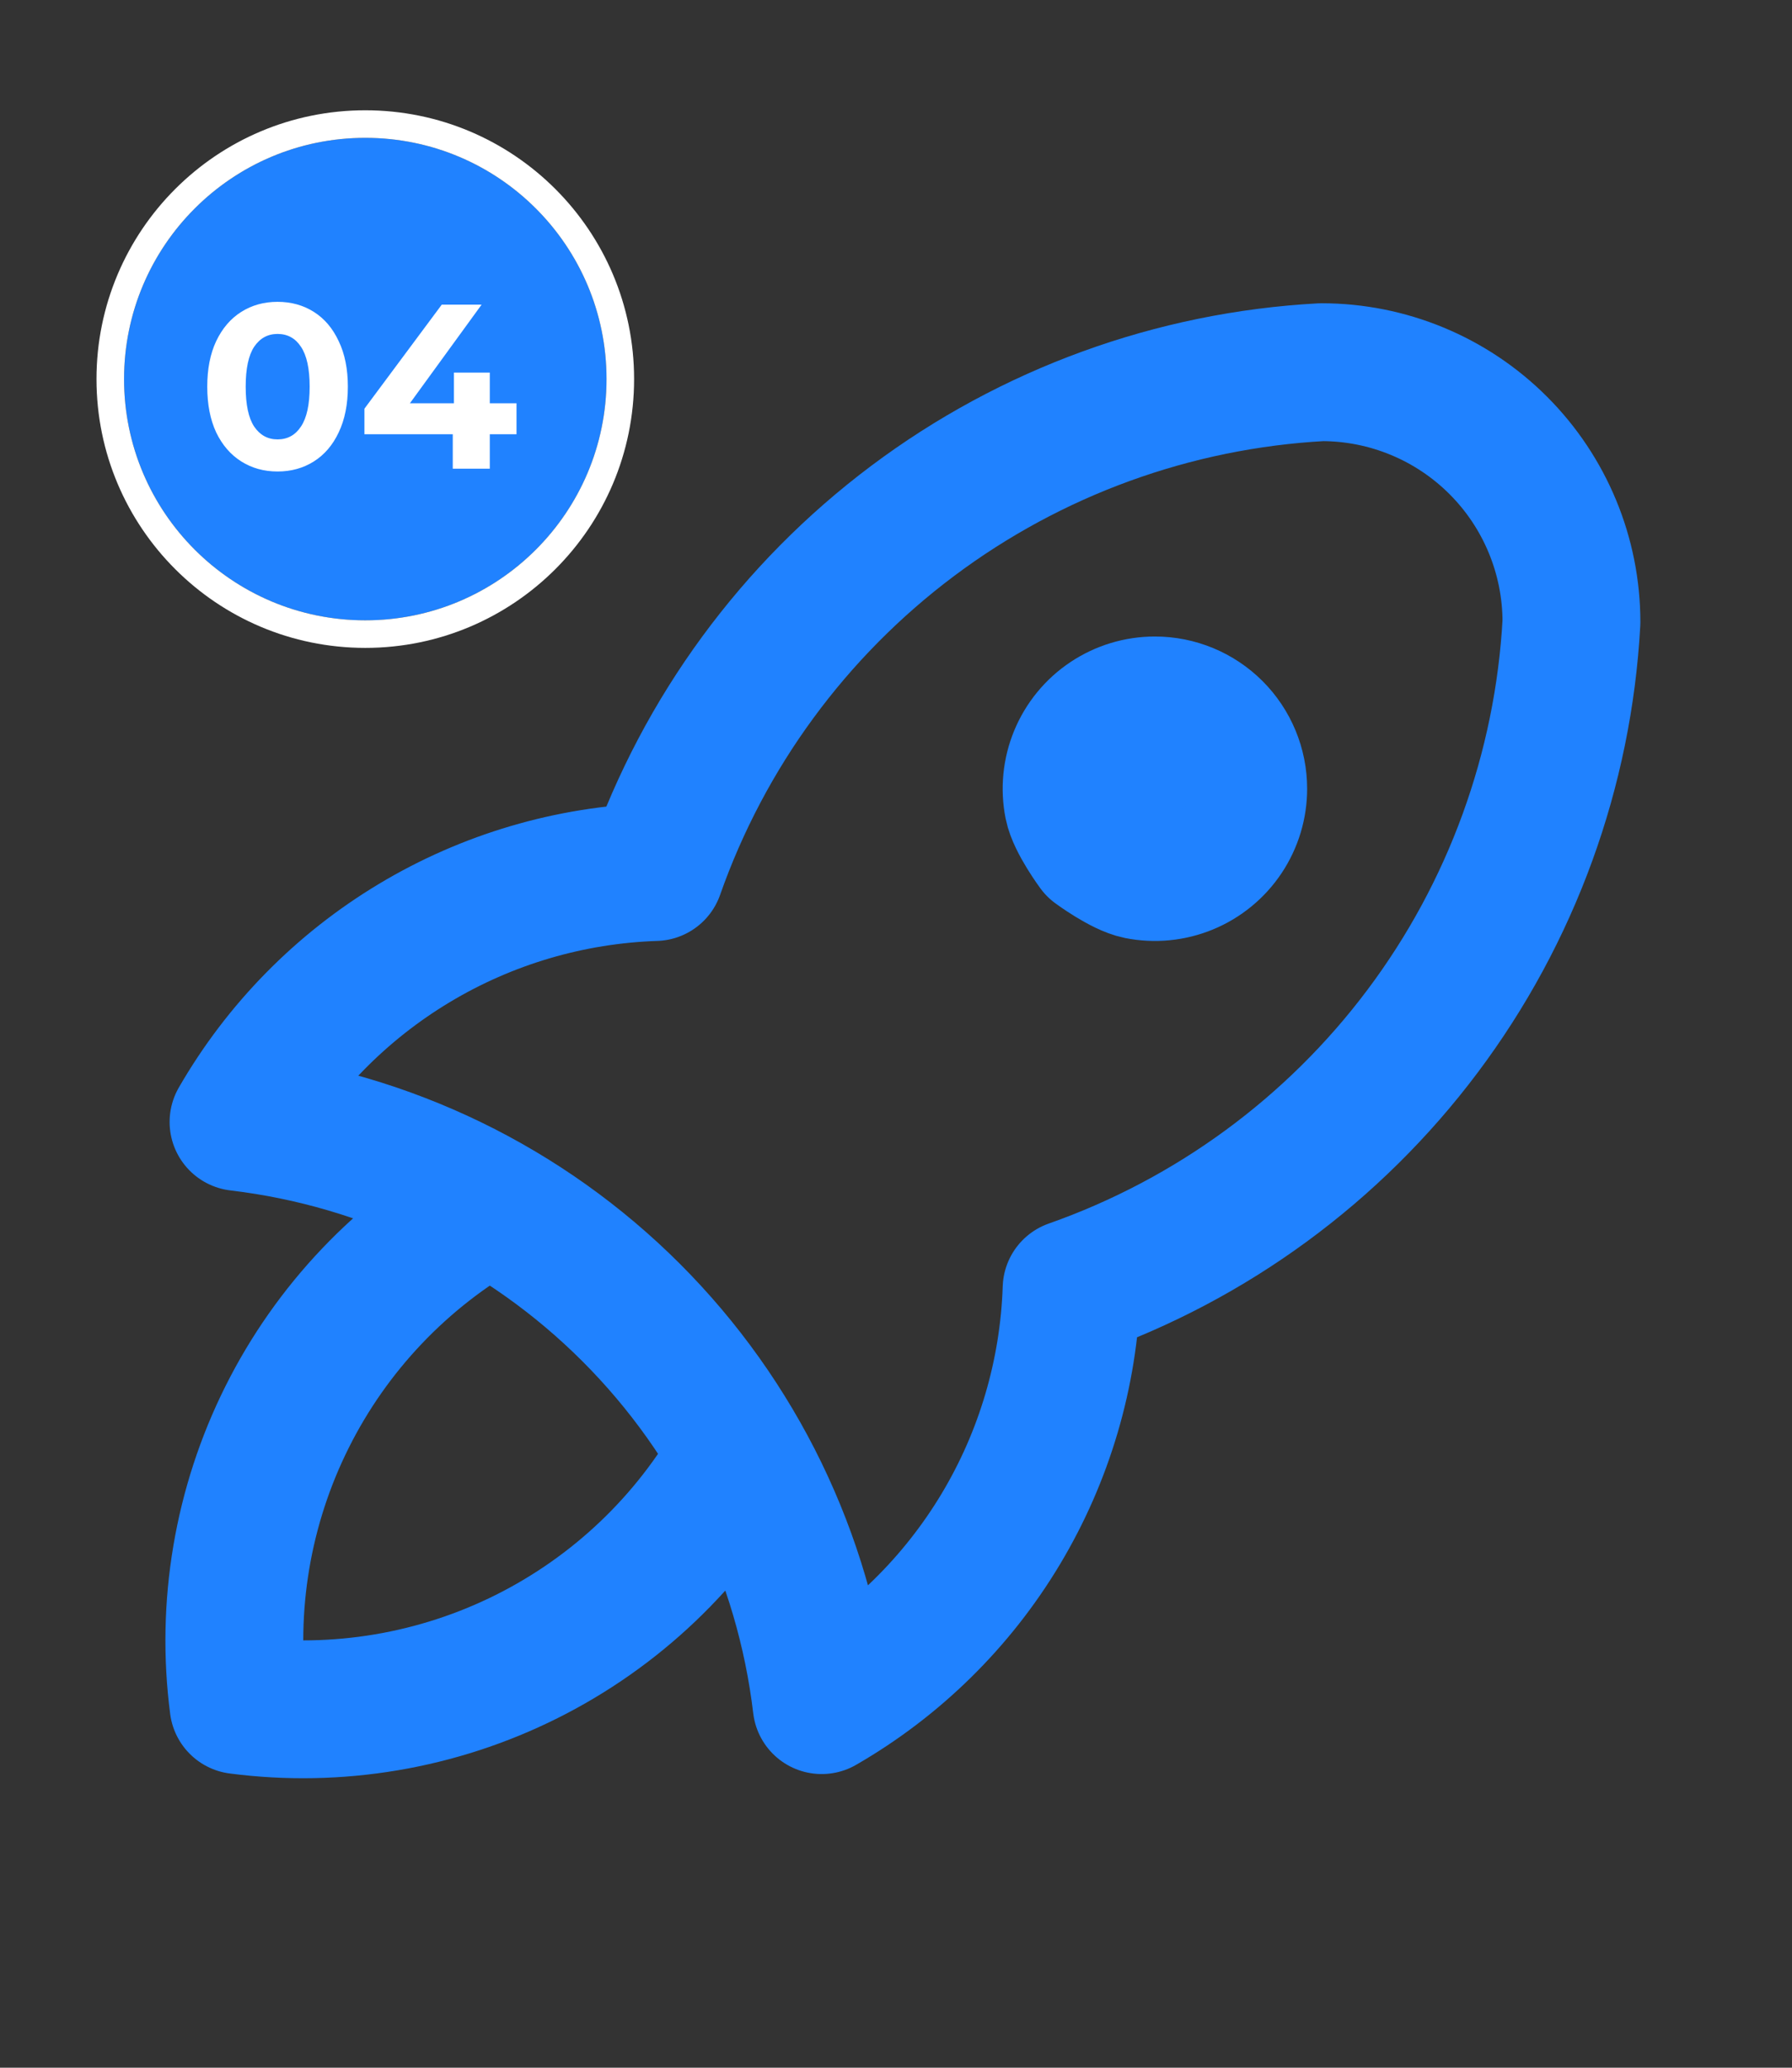 <svg width="130" height="150" viewBox="0 0 130 150" fill="none" xmlns="http://www.w3.org/2000/svg">
<rect x="0" y="0" width="130" height="150" fill="#333333" stroke="none"/>
<path d="M26.5 45C36.165 45 44 37.165 44 27.5C44 17.835 36.165 10 26.5 10C16.835 10 9 17.835 9 27.5C9 37.165 16.835 45 26.5 45Z" fill="#2082FF"/>
<path d="M26.5 46C36.717 46 45 37.717 45 27.5C45 17.283 36.717 9 26.5 9C16.283 9 8 17.283 8 27.5C8 37.717 16.283 46 26.5 46Z" stroke="white" stroke-width="2"/>
<path d="M20.135 34.204C19.149 34.204 18.271 33.96 17.5 33.473C16.729 32.986 16.123 32.283 15.681 31.365C15.25 30.436 15.035 29.331 15.035 28.05C15.035 26.769 15.25 25.67 15.681 24.752C16.123 23.823 16.729 23.114 17.5 22.627C18.271 22.14 19.149 21.896 20.135 21.896C21.121 21.896 21.999 22.14 22.77 22.627C23.541 23.114 24.141 23.823 24.572 24.752C25.014 25.67 25.235 26.769 25.235 28.05C25.235 29.331 25.014 30.436 24.572 31.365C24.141 32.283 23.541 32.986 22.77 33.473C21.999 33.96 21.121 34.204 20.135 34.204ZM20.135 31.875C20.86 31.875 21.427 31.563 21.835 30.94C22.254 30.317 22.464 29.353 22.464 28.05C22.464 26.747 22.254 25.783 21.835 25.16C21.427 24.537 20.86 24.225 20.135 24.225C19.421 24.225 18.854 24.537 18.435 25.16C18.027 25.783 17.823 26.747 17.823 28.05C17.823 29.353 18.027 30.317 18.435 30.94C18.854 31.563 19.421 31.875 20.135 31.875ZM37.47 31.501H35.532V34H32.846V31.501H26.437V29.648L32.047 22.1H34.937L29.735 29.257H32.931V27.03H35.532V29.257H37.47V31.501Z" fill="white"/>
<path d="M35.434 87.435C29.145 90.986 24.058 96.335 20.828 102.795C17.598 109.256 16.371 116.534 17.304 123.696C24.466 124.629 31.744 123.402 38.205 120.172C44.665 116.942 50.014 111.856 53.565 105.566M17.304 81.392C28.08 82.672 38.112 87.541 45.785 95.215C53.459 102.888 58.328 112.92 59.608 123.696C64.95 120.616 69.419 116.225 72.591 110.938C75.764 105.65 77.535 99.641 77.739 93.479C87.887 89.909 96.748 83.41 103.202 74.804C109.657 66.198 113.414 55.872 114 45.13C114 40.322 112.09 35.71 108.69 32.31C105.29 28.91 100.678 27 95.87 27C85.128 27.586 74.802 31.343 66.196 37.798C57.59 44.252 51.091 53.113 47.521 63.261C41.359 63.465 35.349 65.236 30.062 68.409C24.775 71.581 20.384 76.05 17.304 81.392ZM89.826 57.218C89.826 58.413 89.472 59.581 88.808 60.575C88.143 61.569 87.2 62.344 86.095 62.801C84.991 63.258 83.776 63.378 82.603 63.145C81.431 62.912 79.509 61.491 79.509 61.491C79.509 61.491 78.088 59.569 77.855 58.397C77.622 57.224 77.742 56.009 78.199 54.905C78.656 53.8 79.431 52.857 80.425 52.193C81.419 51.529 82.587 51.174 83.782 51.174C85.385 51.174 86.922 51.811 88.056 52.944C89.189 54.078 89.826 55.615 89.826 57.218Z" stroke="#2082FF" stroke-width="10" stroke-linecap="round" stroke-linejoin="round"/>
<circle cx="84.5" cy="56.5" r="2.5" fill="#2082FF"/>
</svg>
